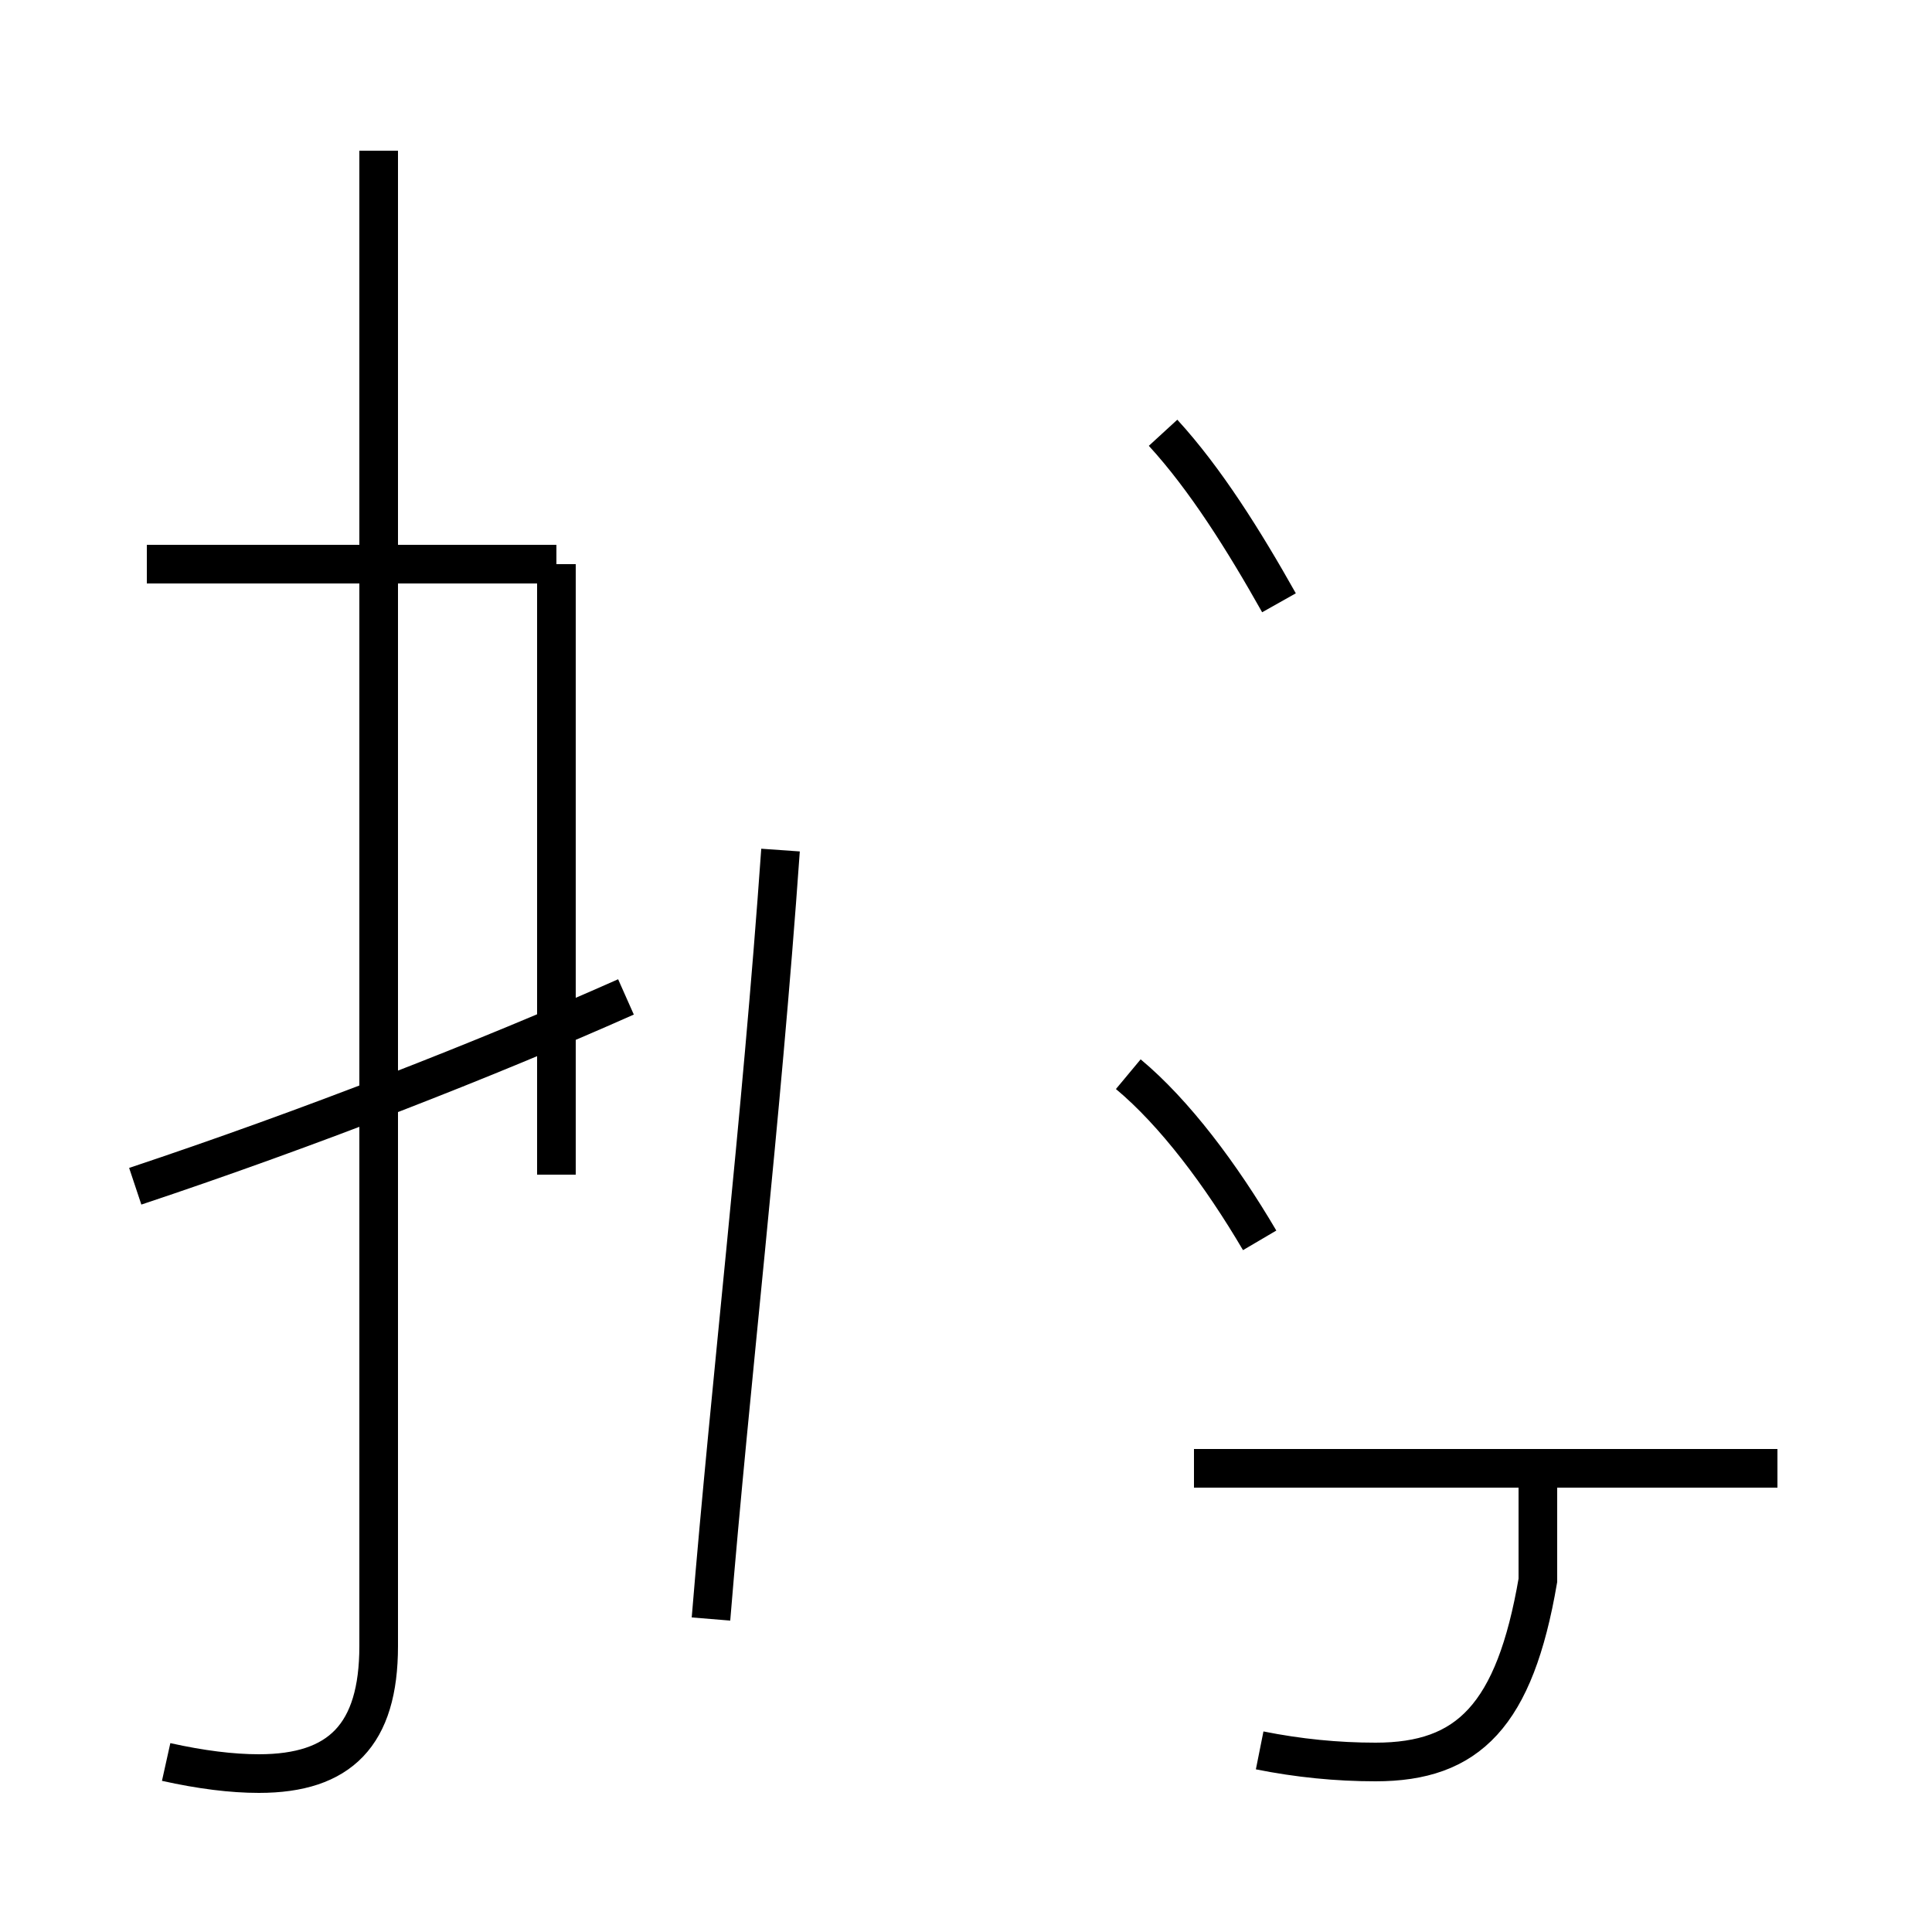 <?xml version='1.0' encoding='utf8'?>
<svg viewBox="0.0 -44.0 50.0 50.0" version="1.1" xmlns="http://www.w3.org/2000/svg">
<rect x="0.0" y="-44.0" width="50.0" height="50.0" fill="#808080" stroke="none"/>
<rect x="-1000" y="-1000" width="2000" height="2000" stroke="white" fill="white"/>
<g style="fill:none; stroke:#000000;  stroke-width:1">
<path d="M 14.4 29.4 L 3.8 29.4 M 4.3 -1.6 C 5.2 -1.8 6.0 -1.9 6.7 -1.9 C 8.8 -1.9 9.8 -0.9 9.8 1.4 L 9.8 40.1 M 3.5 13.3 C 8.0 14.8 12.6 16.6 16.2 18.2 M 14.4 13.6 L 14.4 29.4 M 32.6 -1.3 C 33.6 -1.5 34.6 -1.6 35.6 -1.6 C 38.0 -1.6 39.2 -0.4 39.8 3.1 L 39.8 6.0 M 46.0 6.0 L 30.9 6.0 M 18.4 2.1 C 18.9 8.2 19.7 14.9 20.2 22.0 M 33.1 28.4 C 32.2 30.0 31.2 31.6 30.1 32.8 M 32.6 11.9 C 31.6 13.6 30.4 15.2 29.2 16.2" transform="scale(1, -1)" />
</g>
</svg>